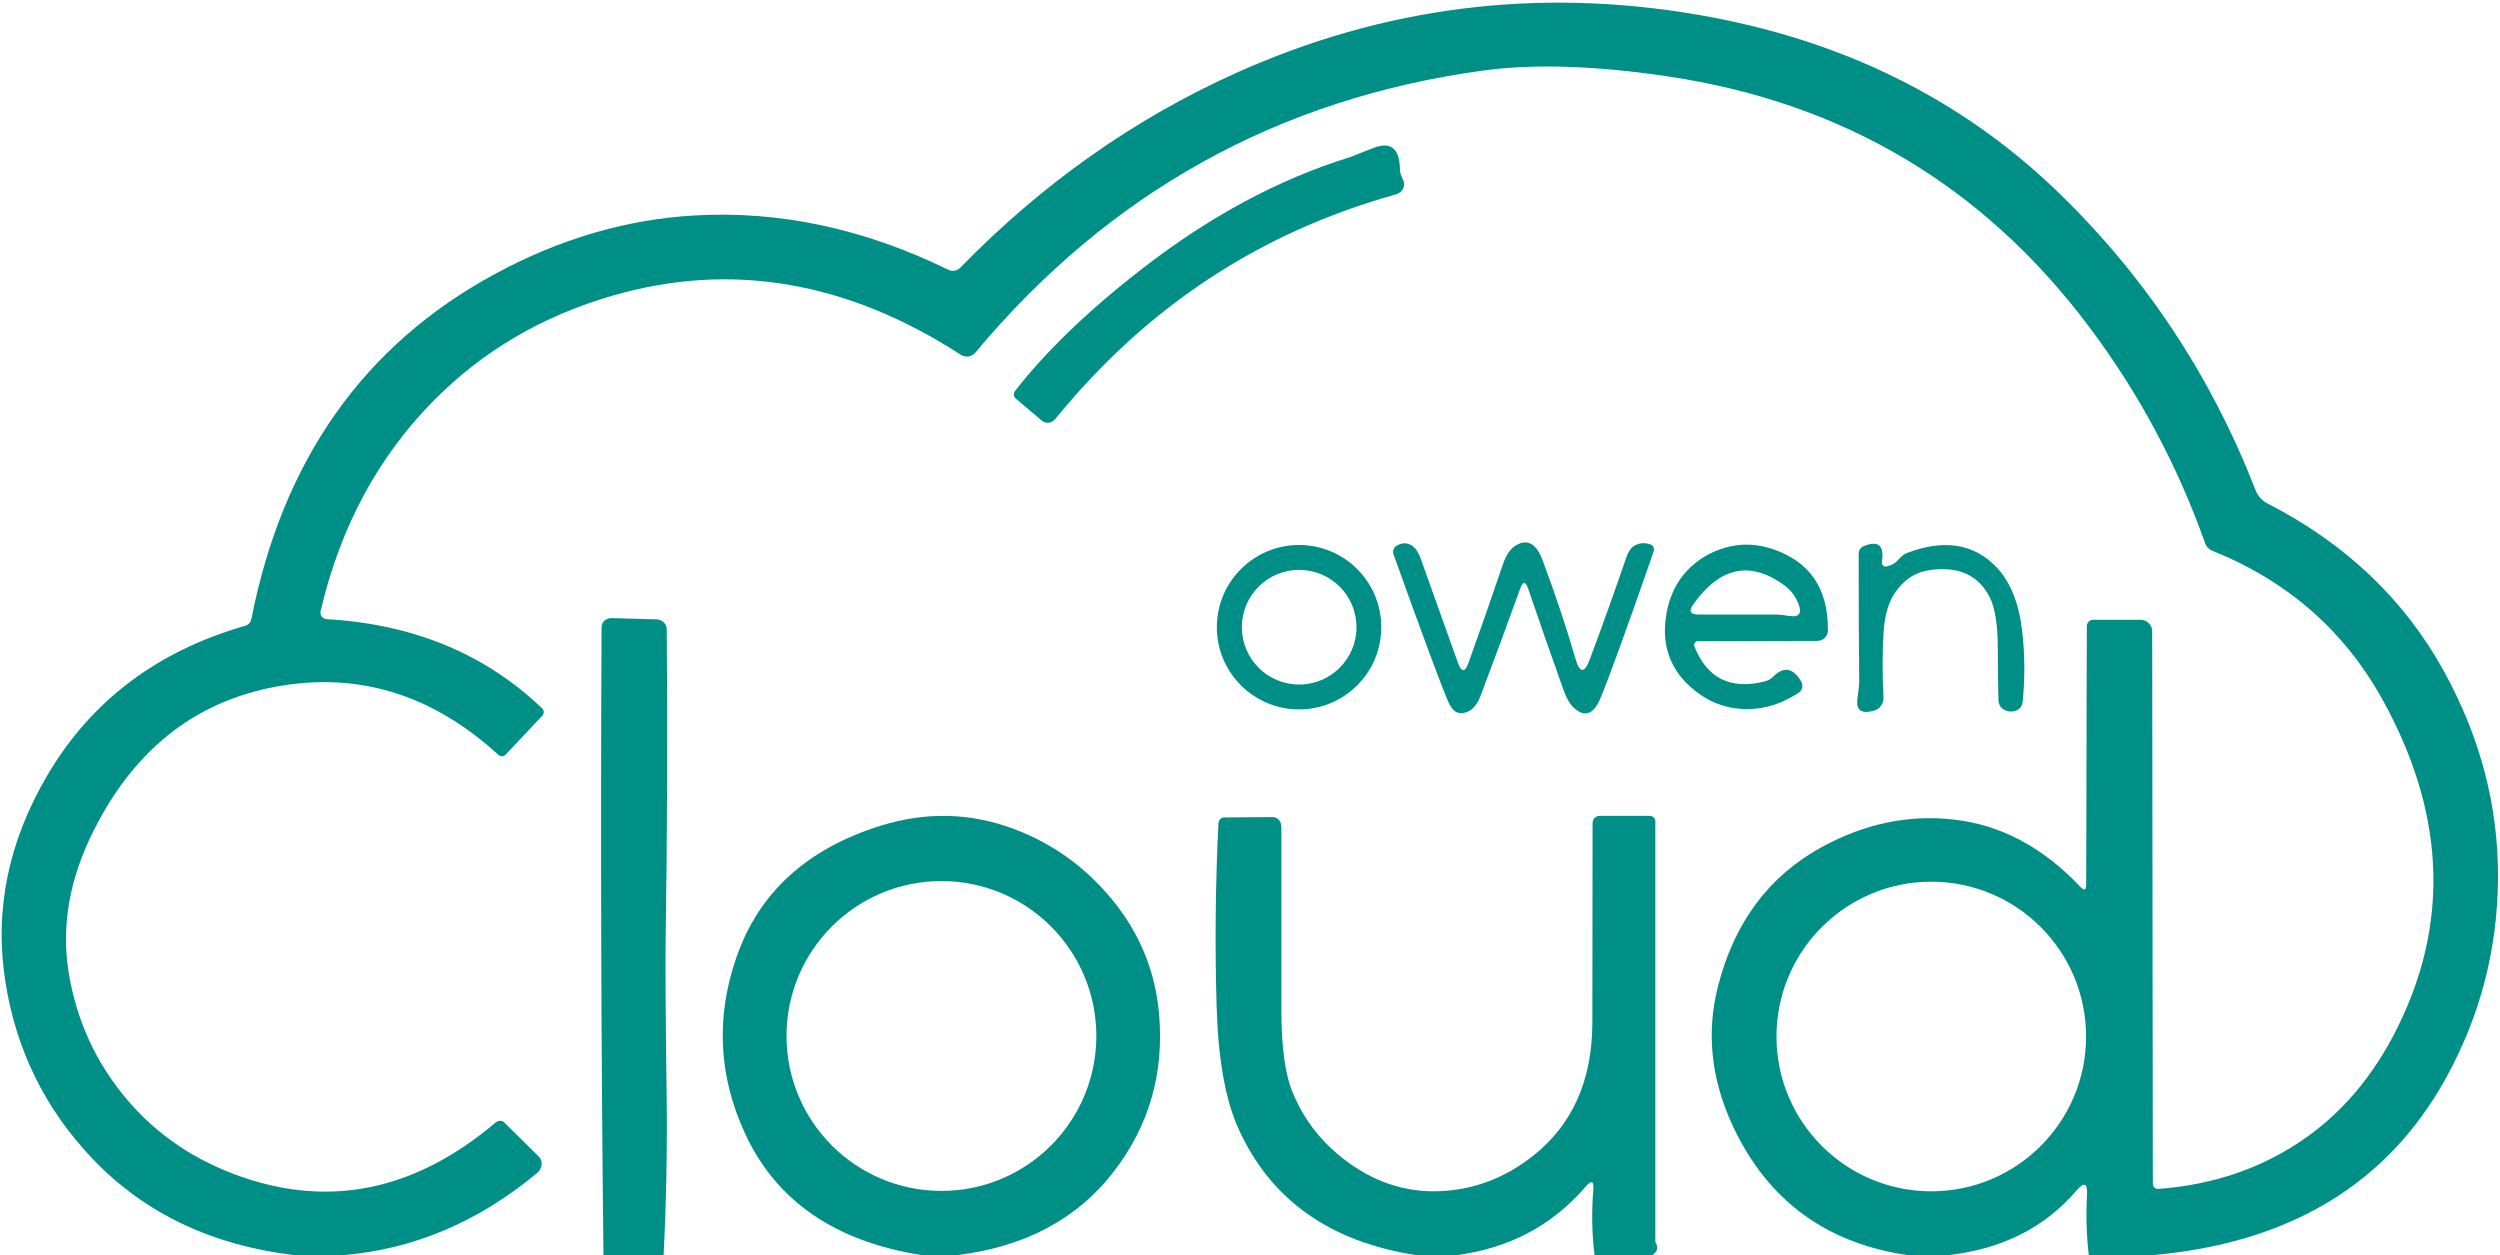 <svg xmlns="http://www.w3.org/2000/svg" version="1.1" viewBox="0 0 239 120">
<path fill="#008f86" d="
  M 205.69 120.00
  Q 202.69 120.00 199.69 120.00
  Q 199.36 117.26 199.52 114.20
  Q 199.60 112.55 198.52 113.81
  Q 193.96 119.14 186.19 120.00
  Q 184.31 120.00 182.44 120.00
  Q 170.66 118.31 165.67 107.67
  Q 162.53 100.95 164.25 94.25
  Q 166.59 85.15 174.09 81.02
  Q 180.25 77.63 186.70 78.34
  Q 193.50 79.08 198.88 84.78
  Q 199.44 85.37 199.44 84.56
  L 199.50 59.87
  C 199.50 59.53 199.77 59.25 200.11 59.25
  L 204.65 59.25
  C 205.26 59.25 205.75 59.75 205.75 60.36
  L 205.81 113.18
  C 205.81 113.46 206.04 113.68 206.32 113.66
  Q 214.35 113.07 220.45 108.76
  Q 226.28 104.65 229.69 97.21
  Q 236.41 82.55 227.80 66.94
  Q 222.31 56.99 211.47 52.64
  C 211.17 52.52 210.93 52.27 210.82 51.96
  Q 206.82 40.66 199.62 31.11
  Q 184.51 11.05 159.49 7.31
  Q 149.05 5.75 141.75 6.75
  Q 112.41 10.76 93.23 33.72
  C 92.89 34.12 92.30 34.21 91.86 33.92
  Q 75.52 23.34 58.54 28.27
  Q 48.52 31.17 41.50 38.26
  Q 33.48 46.34 30.65 58.42
  C 30.56 58.80 30.84 59.17 31.23 59.19
  Q 43.66 59.91 51.83 67.72
  C 52.03 67.91 52.03 68.23 51.84 68.43
  L 48.34 72.14
  C 48.15 72.34 47.84 72.35 47.64 72.16
  Q 38.51 63.80 27.25 65.50
  Q 15.01 67.35 8.96 79.39
  Q 5.49 86.28 6.56 92.94
  Q 7.69 99.92 12.23 105.22
  Q 16.50 110.20 23.02 112.48
  Q 35.92 117.00 47.36 107.33
  C 47.63 107.11 47.98 107.09 48.18 107.28
  L 51.51 110.57
  C 51.93 110.98 51.86 111.71 51.36 112.13
  Q 42.87 119.19 32.69 120.00
  Q 30.44 120.00 28.19 120.00
  Q 16.28 118.58 8.85 110.78
  Q 2.01 103.60 0.50 93.76
  Q -1.07 83.59 4.56 74.06
  Q 10.85 63.43 23.46 59.82
  C 23.75 59.73 23.97 59.49 24.03 59.19
  Q 28.51 36.37 47.32 26.19
  Q 56.57 21.18 66.33 20.60
  Q 78.57 19.88 90.66 25.79
  C 91.04 25.98 91.50 25.89 91.80 25.59
  Q 103.51 13.58 118.14 6.99
  Q 139.36 -2.56 162.42 1.43
  Q 182.84 4.96 196.69 18.31
  Q 209.23 30.41 215.63 46.86
  C 215.84 47.41 216.25 47.86 216.77 48.13
  Q 227.95 53.86 233.63 64.15
  Q 238.87 73.66 238.81 83.95
  Q 238.74 94.17 233.84 103.05
  Q 225.44 118.29 205.69 120.00
  Z
  M 199.43 99.09
  C 199.43 90.92 192.80 84.29 184.63 84.29
  C 176.46 84.29 169.83 90.92 169.83 99.09
  C 169.83 107.26 176.46 113.89 184.63 113.89
  C 192.80 113.89 199.43 107.26 199.43 99.09
  Z"
/>
<path fill="#008f86" d="
  M 109.19 25.69
  Q 118.88 18.17 129.07 15.02
  Q 129.13 15.00 131.23 14.17
  Q 133.80 13.15 133.83 16.18
  Q 133.83 16.58 134.09 17.10
  Q 134.39 17.66 134.07 18.15
  Q 133.87 18.47 133.29 18.63
  Q 113.90 24.06 100.88 40.06
  C 100.56 40.46 99.99 40.54 99.62 40.23
  L 97.10 38.10
  C 96.89 37.92 96.87 37.59 97.05 37.36
  Q 101.53 31.62 109.19 25.69
  Z"
/>
<path fill="#008f86" d="
  M 132.05 59.96
  C 132.05 64.30 128.53 67.82 124.19 67.82
  C 119.85 67.82 116.33 64.30 116.33 59.96
  C 116.33 55.62 119.85 52.10 124.19 52.10
  C 128.53 52.10 132.05 55.62 132.05 59.96
  Z
  M 129.68 59.96
  C 129.68 56.93 127.23 54.48 124.20 54.48
  C 121.17 54.48 118.72 56.93 118.72 59.96
  C 118.72 62.99 121.17 65.44 124.20 65.44
  C 127.23 65.44 129.68 62.99 129.68 59.96
  Z"
/>
<path fill="#008f86" d="
  M 150.61 62.96
  Q 151.22 65.10 151.99 63.02
  Q 153.80 58.17 155.48 53.28
  Q 155.82 52.30 156.46 52.06
  Q 157.09 51.81 157.79 52.05
  C 158.05 52.14 158.18 52.44 158.09 52.72
  Q 154.28 63.69 153.00 66.75
  Q 152.04 69.04 150.52 67.72
  Q 149.89 67.17 149.46 65.93
  Q 147.73 61.08 146.10 56.30
  Q 145.72 55.18 145.32 56.30
  Q 143.46 61.46 141.52 66.57
  Q 141.12 67.61 140.44 67.97
  Q 139.12 68.67 138.44 67.06
  Q 137.40 64.63 133.23 53.03
  C 133.12 52.73 133.20 52.40 133.44 52.23
  Q 134.25 51.66 135.04 52.20
  Q 135.50 52.52 135.81 53.37
  Q 137.53 58.21 139.37 63.34
  Q 139.89 64.78 140.40 63.34
  Q 142.00 58.89 143.69 53.92
  Q 144.15 52.56 144.98 52.10
  Q 146.59 51.21 147.47 53.55
  Q 149.34 58.56 150.61 62.96
  Z"
/>
<path fill="#008f86" d="
  M 161.98 61.78
  Q 163.79 66.40 168.77 65.13
  C 169.04 65.06 169.32 64.89 169.58 64.63
  Q 171.05 63.21 172.20 65.16
  C 172.41 65.53 172.30 65.99 171.95 66.23
  Q 169.30 67.96 166.47 67.77
  Q 163.72 67.59 161.57 65.63
  Q 158.69 63.02 159.26 59.01
  Q 159.70 55.90 161.82 54.04
  Q 163.38 52.67 165.50 52.22
  Q 167.43 51.81 169.46 52.49
  Q 174.80 54.28 174.75 60.27
  C 174.75 60.82 174.29 61.27 173.73 61.27
  L 162.32 61.30
  C 162.07 61.30 161.89 61.55 161.98 61.78
  Z
  M 170.60 55.97
  Q 165.72 52.38 161.88 57.77
  Q 161.18 58.75 162.38 58.75
  Q 166.50 58.75 169.88 58.75
  Q 170.18 58.75 171.09 58.89
  Q 172.60 59.11 171.81 57.44
  Q 171.39 56.55 170.60 55.97
  Z"
/>
<path fill="#008f86" d="
  M 180.31 54.16
  Q 181.02 54.04 181.52 53.47
  Q 181.92 53.02 182.27 52.88
  Q 187.62 50.83 190.87 54.23
  Q 192.85 56.31 193.32 60.32
  Q 193.71 63.67 193.37 67.06
  C 193.33 67.42 193.16 67.71 192.91 67.85
  Q 192.18 68.24 191.45 67.76
  C 191.21 67.60 191.06 67.29 191.05 66.94
  Q 190.99 64.46 190.99 61.97
  Q 190.98 58.63 190.24 57.14
  Q 188.62 53.91 184.50 54.50
  Q 182.37 54.80 181.10 56.76
  Q 180.22 58.10 180.07 60.44
  Q 179.89 63.24 180.06 66.69
  C 180.08 67.26 179.72 67.77 179.18 67.93
  Q 177.33 68.47 177.57 66.78
  Q 177.74 65.52 177.74 65.21
  Q 177.68 59.07 177.69 52.94
  C 177.69 52.62 177.86 52.35 178.13 52.23
  Q 180.27 51.33 179.91 53.69
  C 179.87 53.96 180.07 54.20 180.31 54.16
  Z"
/>
<path fill="#008f86" d="
  M 63.44 120.00
  Q 60.56 120.00 57.69 120.00
  Q 57.36 90.50 57.51 59.93
  C 57.51 59.45 57.96 59.07 58.51 59.09
  L 62.75 59.21
  C 63.30 59.23 63.73 59.64 63.74 60.15
  Q 63.86 75.16 63.64 89.33
  Q 63.58 93.61 63.73 104.66
  Q 63.83 112.33 63.44 120.00
  Z"
/>
<path fill="#008f86" d="
  M 157.94 120.00
  Q 155.19 120.00 152.44 120.00
  Q 152.06 116.92 152.32 113.73
  Q 152.42 112.47 151.60 113.43
  Q 146.80 119.02 139.19 120.00
  Q 137.31 120.00 135.44 120.00
  Q 122.96 118.09 118.37 107.84
  Q 116.53 103.74 116.31 96.24
  Q 116.05 87.49 116.48 78.74
  C 116.49 78.41 116.72 78.16 116.99 78.15
  L 121.65 78.11
  C 122.12 78.10 122.50 78.52 122.50 79.04
  Q 122.50 88.13 122.50 96.58
  Q 122.50 101.71 123.51 104.27
  Q 125.02 108.08 128.31 110.69
  Q 132.65 114.13 137.79 113.87
  Q 142.57 113.63 146.53 110.52
  Q 152.22 106.05 152.23 97.75
  Q 152.25 88.50 152.25 78.67
  C 152.25 78.30 152.55 78.00 152.92 78.00
  L 157.73 78.00
  C 158.02 78.00 158.25 78.23 158.25 78.52
  Q 158.25 98.75 158.25 118.75
  Q 158.73 119.48 157.94 120.00
  Z"
/>
<path fill="#008f86" d="
  M 91.44 120.00
  Q 89.81 120.00 88.19 120.00
  Q 75.68 118.06 71.21 108.33
  Q 67.42 100.08 70.41 91.50
  Q 73.63 82.23 84.19 78.94
  Q 90.69 76.91 96.93 79.25
  Q 102.43 81.31 106.26 85.93
  Q 110.28 90.78 110.81 96.98
  Q 111.54 105.42 106.48 112.00
  Q 101.25 118.80 91.44 120.00
  Z
  M 104.81 99.04
  C 104.81 90.86 98.18 84.23 90.00 84.23
  C 81.82 84.23 75.19 90.86 75.19 99.04
  C 75.19 107.22 81.82 113.85 90.00 113.85
  C 98.18 113.85 104.81 107.22 104.81 99.04
  Z"
/>
</svg>
